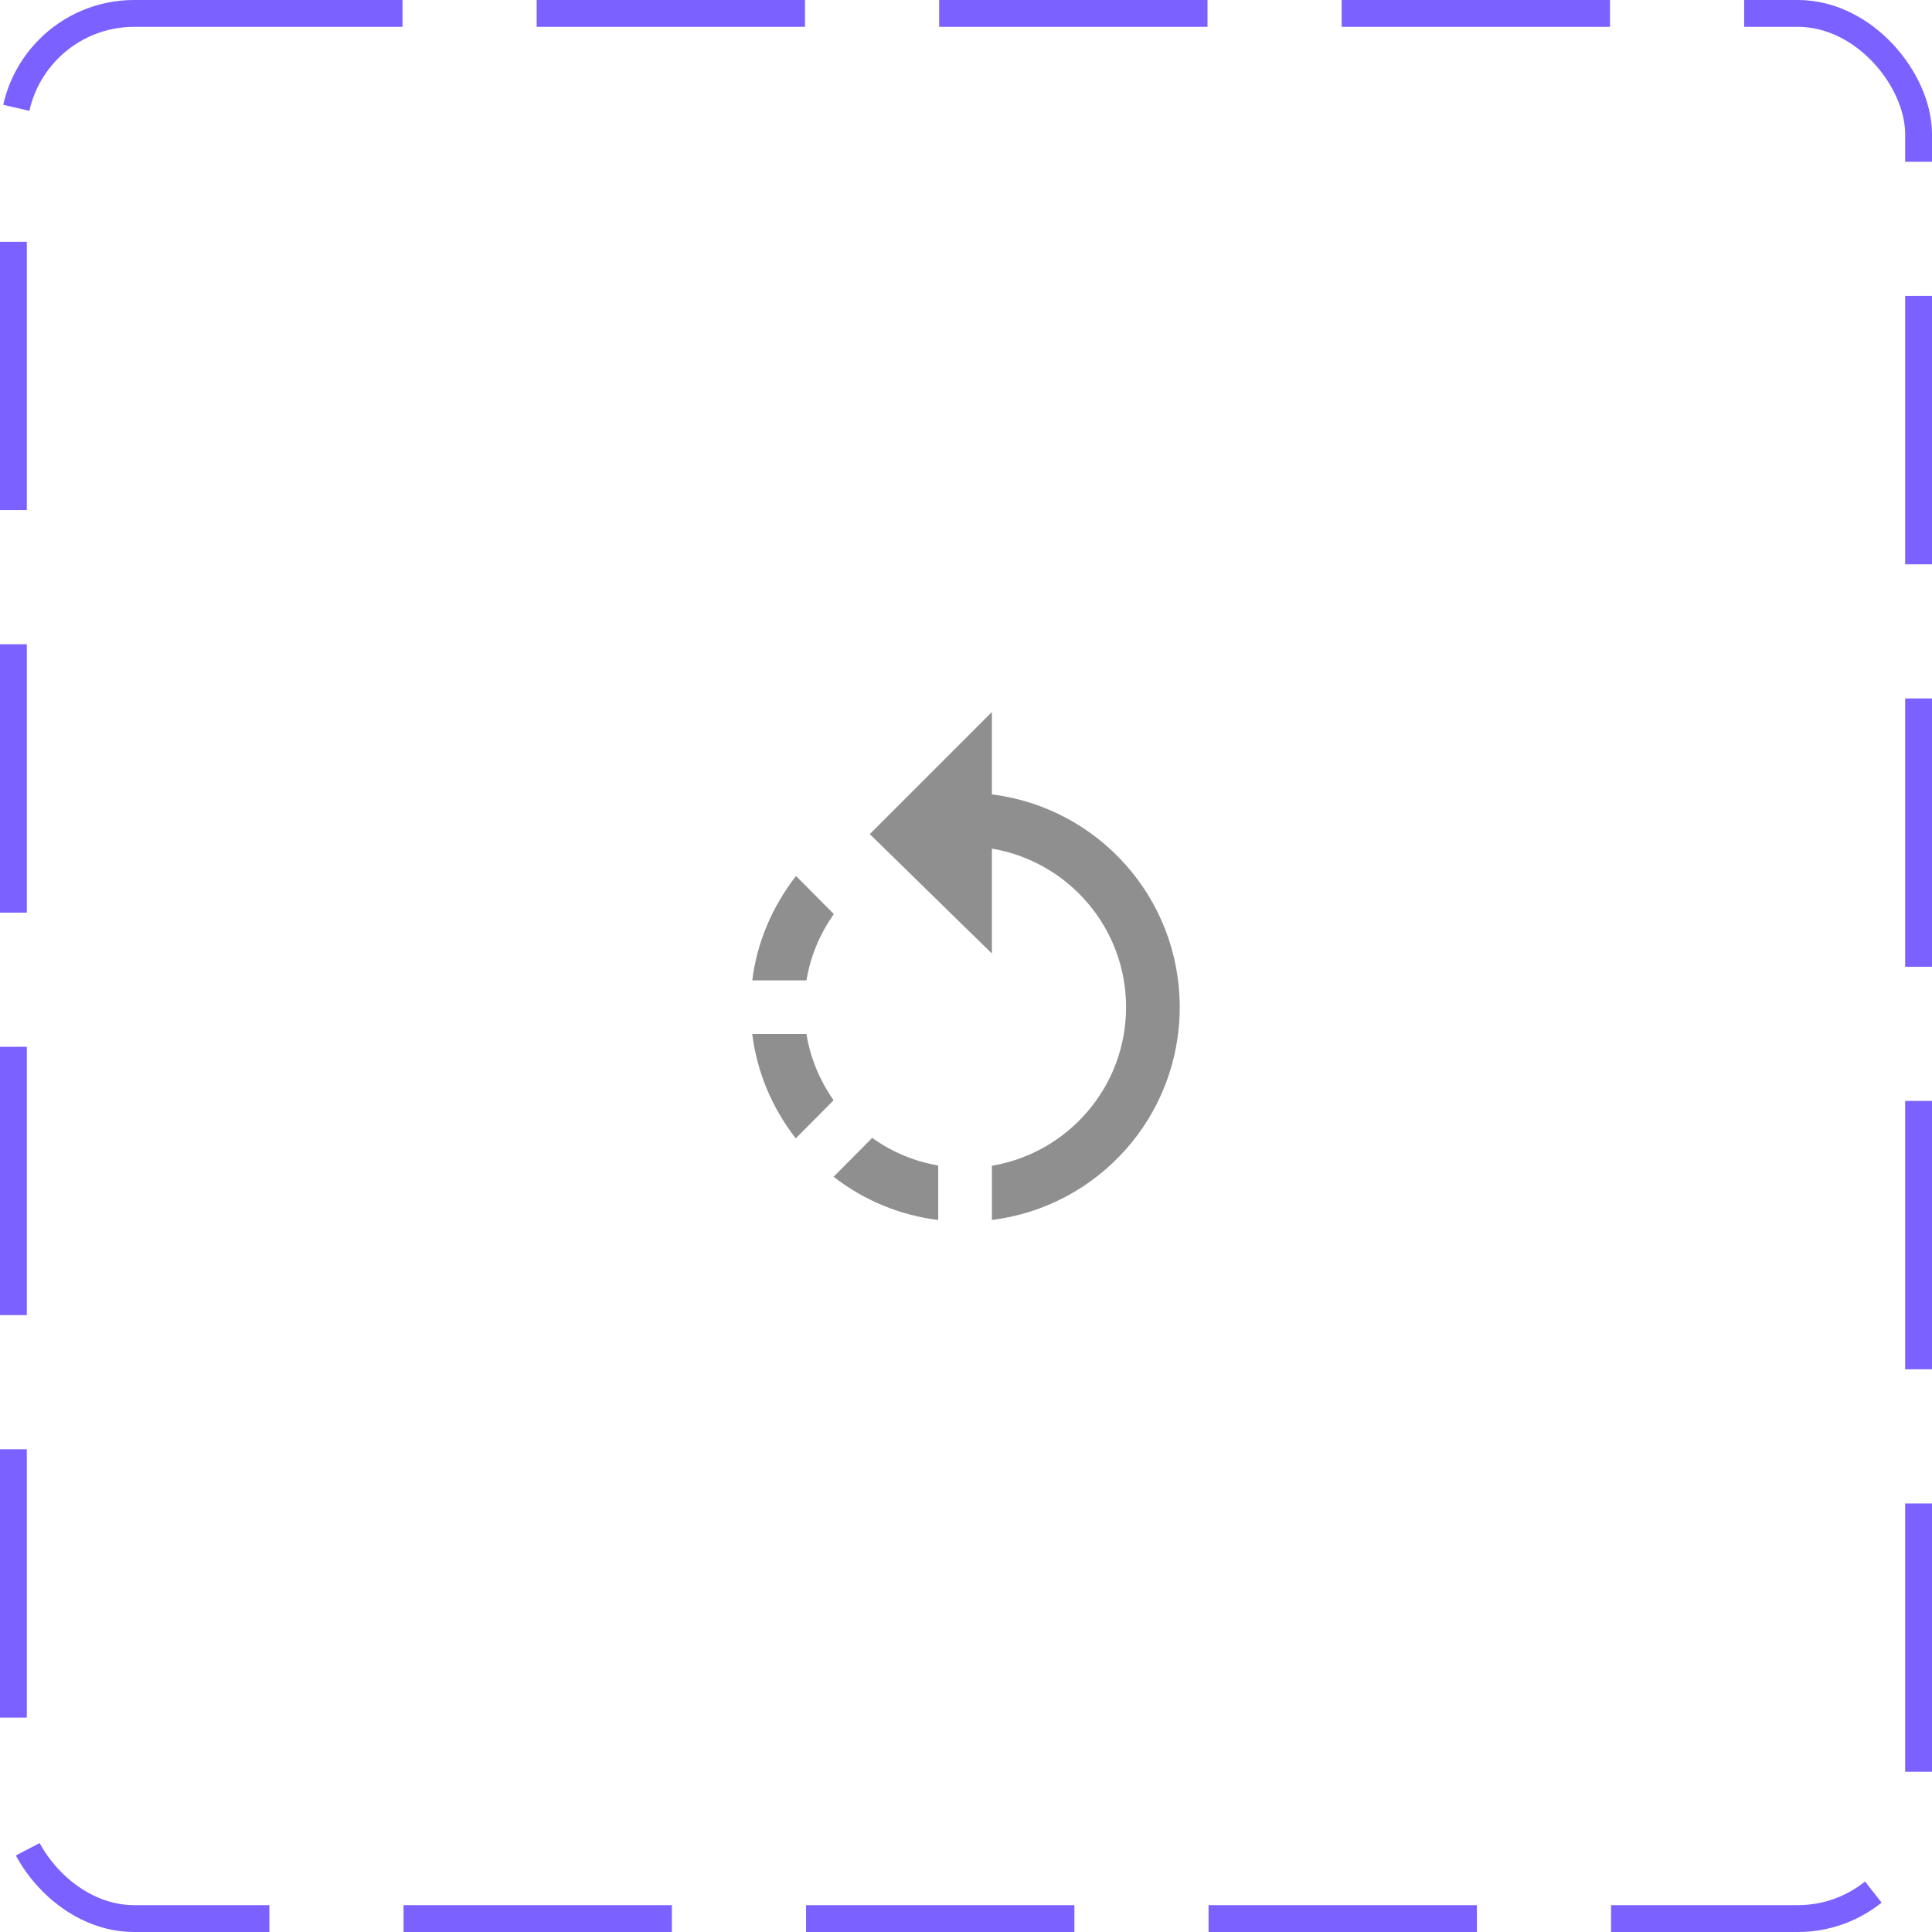 <svg width="72" height="72" viewBox="0 0 72 72" fill="none" xmlns="http://www.w3.org/2000/svg">
<rect x="0.5" y="0.5" width="71" height="71" rx="4.5" stroke="#7B61FF" stroke-dasharray="10 5"/>
<path d="M31.075 34.065L29.665 32.645C28.765 33.805 28.205 35.145 28.035 36.535H30.055C30.195 35.665 30.545 34.815 31.075 34.065ZM30.055 38.535H28.035C28.205 39.925 28.755 41.265 29.655 42.425L31.065 41.005C30.545 40.255 30.195 39.415 30.055 38.535ZM31.065 43.855C32.225 44.755 33.575 45.295 34.965 45.465V43.435C34.095 43.285 33.255 42.945 32.505 42.405L31.065 43.855ZM36.965 29.605V26.535L32.415 31.085L36.965 35.535V31.625C39.805 32.105 41.965 34.565 41.965 37.535C41.965 40.505 39.805 42.965 36.965 43.445V45.465C40.915 44.975 43.965 41.615 43.965 37.535C43.965 33.455 40.915 30.095 36.965 29.605Z" fill="#8F8F8F"/>
</svg>
